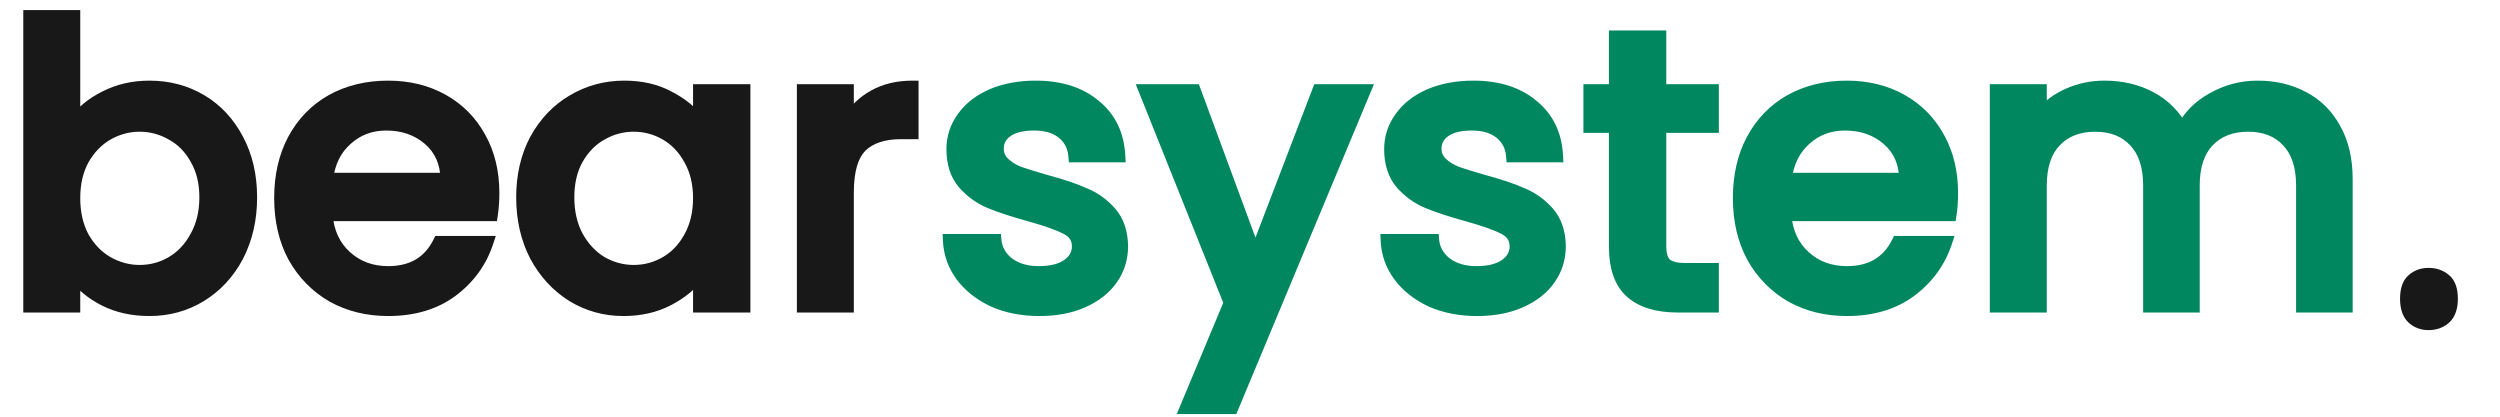 <svg width="204" height="34" viewBox="0 0 204 34" fill="none" xmlns="http://www.w3.org/2000/svg">
<path d="M84.8 25.288C83.413 25.288 82.165 25.043 81.056 24.552C79.968 24.04 79.104 23.357 78.464 22.504C77.824 21.629 77.483 20.659 77.44 19.592H81.216C81.28 20.339 81.632 20.968 82.272 21.48C82.933 21.971 83.755 22.216 84.736 22.216C85.76 22.216 86.549 22.024 87.104 21.64C87.68 21.235 87.968 20.723 87.968 20.104C87.968 19.443 87.648 18.952 87.008 18.632C86.389 18.312 85.397 17.96 84.032 17.576C82.709 17.213 81.632 16.861 80.8 16.52C79.968 16.179 79.243 15.656 78.624 14.952C78.027 14.248 77.728 13.32 77.728 12.168C77.728 11.229 78.005 10.376 78.56 9.608C79.115 8.819 79.904 8.2 80.928 7.752C81.973 7.304 83.168 7.08 84.512 7.08C86.517 7.08 88.128 7.592 89.344 8.616C90.581 9.619 91.243 10.995 91.328 12.744H87.68C87.616 11.955 87.296 11.325 86.72 10.856C86.144 10.387 85.365 10.152 84.384 10.152C83.424 10.152 82.688 10.333 82.176 10.696C81.664 11.059 81.408 11.539 81.408 12.136C81.408 12.605 81.579 13 81.92 13.32C82.261 13.64 82.677 13.896 83.168 14.088C83.659 14.259 84.384 14.483 85.344 14.76C86.624 15.101 87.669 15.453 88.48 15.816C89.312 16.157 90.027 16.669 90.624 17.352C91.221 18.035 91.531 18.941 91.552 20.072C91.552 21.075 91.275 21.971 90.72 22.76C90.165 23.549 89.376 24.168 88.352 24.616C87.349 25.064 86.165 25.288 84.8 25.288ZM111.366 7.368L100.55 33.288H96.774L100.358 24.712L93.414 7.368H97.478L102.438 20.808L107.59 7.368H111.366ZM120.519 25.288C119.132 25.288 117.884 25.043 116.775 24.552C115.687 24.04 114.823 23.357 114.183 22.504C113.543 21.629 113.201 20.659 113.159 19.592H116.935C116.999 20.339 117.351 20.968 117.991 21.48C118.652 21.971 119.473 22.216 120.455 22.216C121.479 22.216 122.268 22.024 122.823 21.64C123.399 21.235 123.687 20.723 123.687 20.104C123.687 19.443 123.367 18.952 122.727 18.632C122.108 18.312 121.116 17.96 119.751 17.576C118.428 17.213 117.351 16.861 116.519 16.52C115.687 16.179 114.961 15.656 114.343 14.952C113.745 14.248 113.447 13.32 113.447 12.168C113.447 11.229 113.724 10.376 114.279 9.608C114.833 8.819 115.623 8.2 116.647 7.752C117.692 7.304 118.887 7.08 120.231 7.08C122.236 7.08 123.847 7.592 125.063 8.616C126.3 9.619 126.961 10.995 127.047 12.744H123.399C123.335 11.955 123.015 11.325 122.439 10.856C121.863 10.387 121.084 10.152 120.103 10.152C119.143 10.152 118.407 10.333 117.895 10.696C117.383 11.059 117.127 11.539 117.127 12.136C117.127 12.605 117.297 13 117.639 13.32C117.98 13.64 118.396 13.896 118.887 14.088C119.377 14.259 120.103 14.483 121.063 14.76C122.343 15.101 123.388 15.453 124.199 15.816C125.031 16.157 125.745 16.669 126.343 17.352C126.94 18.035 127.249 18.941 127.271 20.072C127.271 21.075 126.993 21.971 126.439 22.76C125.884 23.549 125.095 24.168 124.071 24.616C123.068 25.064 121.884 25.288 120.519 25.288ZM135.469 10.344V20.104C135.469 20.765 135.618 21.245 135.917 21.544C136.237 21.821 136.77 21.96 137.517 21.96H139.757V25H136.877C135.234 25 133.975 24.616 133.101 23.848C132.226 23.08 131.789 21.832 131.789 20.104V10.344H129.709V7.368H131.789V2.984H135.469V7.368H139.757V10.344H135.469ZM159.279 15.752C159.279 16.413 159.236 17.011 159.151 17.544H145.679C145.785 18.952 146.308 20.083 147.247 20.936C148.185 21.789 149.337 22.216 150.703 22.216C152.665 22.216 154.052 21.395 154.863 19.752H158.799C158.265 21.373 157.295 22.707 155.887 23.752C154.5 24.776 152.772 25.288 150.703 25.288C149.017 25.288 147.503 24.915 146.159 24.168C144.836 23.4 143.791 22.333 143.023 20.968C142.276 19.581 141.903 17.981 141.903 16.168C141.903 14.355 142.265 12.765 142.991 11.4C143.737 10.013 144.772 8.947 146.095 8.2C147.439 7.453 148.975 7.08 150.703 7.08C152.367 7.08 153.849 7.443 155.151 8.168C156.452 8.893 157.465 9.917 158.191 11.24C158.916 12.541 159.279 14.045 159.279 15.752ZM155.471 14.6C155.449 13.256 154.969 12.179 154.031 11.368C153.092 10.557 151.929 10.152 150.543 10.152C149.284 10.152 148.207 10.557 147.311 11.368C146.415 12.157 145.881 13.235 145.711 14.6H155.471ZM184.213 7.08C185.599 7.08 186.837 7.368 187.925 7.944C189.034 8.52 189.898 9.373 190.517 10.504C191.157 11.635 191.477 13 191.477 14.6V25H187.861V15.144C187.861 13.565 187.466 12.36 186.677 11.528C185.887 10.675 184.81 10.248 183.445 10.248C182.079 10.248 180.991 10.675 180.181 11.528C179.391 12.36 178.997 13.565 178.997 15.144V25H175.381V15.144C175.381 13.565 174.986 12.36 174.197 11.528C173.407 10.675 172.33 10.248 170.965 10.248C169.599 10.248 168.511 10.675 167.701 11.528C166.911 12.36 166.517 13.565 166.517 15.144V25H162.869V7.368H166.517V9.384C167.114 8.659 167.871 8.093 168.789 7.688C169.706 7.283 170.687 7.08 171.733 7.08C173.141 7.08 174.399 7.379 175.509 7.976C176.618 8.573 177.471 9.437 178.069 10.568C178.602 9.501 179.434 8.659 180.565 8.04C181.695 7.4 182.911 7.08 184.213 7.08Z" fill="#00875F"/>
<path d="M81.056 24.552L80.843 25.005L80.854 25.009L81.056 24.552ZM78.464 22.504L78.061 22.799L78.064 22.804L78.464 22.504ZM77.44 19.592V19.092H76.92L76.94 19.612L77.44 19.592ZM81.216 19.592L81.714 19.549L81.675 19.092H81.216V19.592ZM82.272 21.48L81.96 21.87L81.967 21.876L81.974 21.881L82.272 21.48ZM87.104 21.64L87.389 22.051L87.392 22.049L87.104 21.64ZM87.008 18.632L86.778 19.076L86.784 19.079L87.008 18.632ZM84.032 17.576L84.167 17.095L84.164 17.094L84.032 17.576ZM80.8 16.52L80.61 16.983L80.8 16.52ZM78.624 14.952L78.243 15.275L78.248 15.282L78.624 14.952ZM78.56 9.608L78.965 9.901L78.969 9.895L78.56 9.608ZM80.928 7.752L80.731 7.292L80.728 7.294L80.928 7.752ZM89.344 8.616L89.022 8.999L89.029 9.004L89.344 8.616ZM91.328 12.744V13.244H91.853L91.827 12.72L91.328 12.744ZM87.68 12.744L87.182 12.784L87.219 13.244H87.68V12.744ZM86.72 10.856L87.036 10.468L86.72 10.856ZM82.176 10.696L81.887 10.288H81.887L82.176 10.696ZM81.92 13.32L81.578 13.685L81.578 13.685L81.92 13.32ZM83.168 14.088L82.986 14.554L82.995 14.557L83.004 14.56L83.168 14.088ZM85.344 14.76L85.205 15.241L85.215 15.243L85.344 14.76ZM88.48 15.816L88.276 16.272L88.283 16.276L88.29 16.279L88.48 15.816ZM90.624 17.352L90.248 17.681L90.624 17.352ZM91.552 20.072H92.052L92.052 20.063L91.552 20.072ZM90.72 22.76L90.311 22.473L90.72 22.76ZM88.352 24.616L88.152 24.158L88.148 24.16L88.352 24.616ZM84.8 24.788C83.473 24.788 82.295 24.553 81.258 24.095L80.854 25.009C82.035 25.532 83.354 25.788 84.8 25.788V24.788ZM81.269 24.1C80.245 23.618 79.449 22.984 78.864 22.204L78.064 22.804C78.759 23.731 79.691 24.462 80.843 25.004L81.269 24.1ZM78.868 22.209C78.285 21.413 77.978 20.538 77.94 19.572L76.94 19.612C76.987 20.779 77.363 21.846 78.061 22.799L78.868 22.209ZM77.44 20.092H81.216V19.092H77.44V20.092ZM80.718 19.635C80.795 20.531 81.224 21.282 81.96 21.87L82.584 21.09C82.04 20.654 81.765 20.146 81.714 19.549L80.718 19.635ZM81.974 21.881C82.737 22.448 83.668 22.716 84.736 22.716V21.716C83.841 21.716 83.129 21.494 82.57 21.078L81.974 21.881ZM84.736 22.716C85.812 22.716 86.717 22.516 87.389 22.051L86.819 21.229C86.381 21.532 85.708 21.716 84.736 21.716V22.716ZM87.392 22.049C88.079 21.565 88.468 20.91 88.468 20.104H87.468C87.468 20.535 87.281 20.904 86.816 21.231L87.392 22.049ZM88.468 20.104C88.468 19.689 88.366 19.304 88.147 18.967C87.929 18.632 87.613 18.376 87.232 18.185L86.784 19.079C87.043 19.208 87.207 19.357 87.309 19.513C87.41 19.667 87.468 19.857 87.468 20.104H88.468ZM87.238 18.188C86.572 17.843 85.539 17.48 84.167 17.095L83.897 18.057C85.256 18.439 86.207 18.781 86.778 19.076L87.238 18.188ZM84.164 17.094C82.852 16.734 81.796 16.388 80.99 16.057L80.61 16.983C81.468 17.334 82.567 17.693 83.9 18.058L84.164 17.094ZM80.99 16.057C80.232 15.747 79.57 15.271 79 14.622L78.248 15.282C78.916 16.041 79.704 16.611 80.61 16.983L80.99 16.057ZM79.005 14.629C78.502 14.036 78.228 13.232 78.228 12.168H77.228C77.228 13.408 77.551 14.46 78.243 15.275L79.005 14.629ZM78.228 12.168C78.228 11.335 78.472 10.584 78.965 9.901L78.155 9.315C77.539 10.168 77.228 11.123 77.228 12.168H78.228ZM78.969 9.895C79.463 9.192 80.175 8.627 81.128 8.21L80.728 7.294C79.633 7.773 78.766 8.445 78.151 9.321L78.969 9.895ZM81.125 8.212C82.098 7.795 83.224 7.58 84.512 7.58V6.58C83.112 6.58 81.849 6.813 80.731 7.292L81.125 8.212ZM84.512 7.58C86.431 7.58 87.918 8.069 89.022 8.998L89.666 8.234C88.338 7.115 86.603 6.58 84.512 6.58V7.58ZM89.029 9.004C90.144 9.908 90.749 11.145 90.829 12.768L91.827 12.72C91.736 10.844 91.018 9.329 89.659 8.228L89.029 9.004ZM91.328 12.244H87.68V13.244H91.328V12.244ZM88.178 12.704C88.104 11.789 87.725 11.03 87.036 10.468L86.404 11.244C86.867 11.621 87.128 12.121 87.182 12.784L88.178 12.704ZM87.036 10.468C86.346 9.906 85.443 9.652 84.384 9.652V10.652C85.287 10.652 85.942 10.867 86.404 11.244L87.036 10.468ZM84.384 9.652C83.372 9.652 82.517 9.841 81.887 10.288L82.465 11.104C82.859 10.825 83.476 10.652 84.384 10.652V9.652ZM81.887 10.288C81.251 10.739 80.908 11.367 80.908 12.136H81.908C81.908 11.71 82.078 11.379 82.465 11.104L81.887 10.288ZM80.908 12.136C80.908 12.743 81.135 13.27 81.578 13.685L82.262 12.955C82.022 12.73 81.908 12.468 81.908 12.136H80.908ZM81.578 13.685C81.971 14.053 82.443 14.341 82.986 14.554L83.35 13.622C82.911 13.451 82.552 13.227 82.262 12.955L81.578 13.685ZM83.004 14.56C83.507 14.735 84.243 14.962 85.205 15.24L85.483 14.28C84.525 14.003 83.81 13.782 83.332 13.616L83.004 14.56ZM85.215 15.243C86.481 15.581 87.498 15.925 88.276 16.272L88.684 15.36C87.84 14.982 86.767 14.622 85.473 14.277L85.215 15.243ZM88.29 16.279C89.05 16.59 89.701 17.056 90.248 17.681L91 17.023C90.352 16.282 89.574 15.724 88.67 15.353L88.29 16.279ZM90.248 17.681C90.75 18.255 91.032 19.039 91.052 20.081L92.052 20.063C92.029 18.844 91.693 17.814 91 17.023L90.248 17.681ZM91.052 20.072C91.052 20.976 90.804 21.771 90.311 22.473L91.129 23.047C91.745 22.171 92.052 21.173 92.052 20.072H91.052ZM90.311 22.473C89.817 23.176 89.105 23.741 88.152 24.158L88.552 25.074C89.647 24.595 90.514 23.923 91.129 23.047L90.311 22.473ZM88.148 24.16C87.223 24.573 86.112 24.788 84.8 24.788V25.788C86.219 25.788 87.475 25.555 88.556 25.073L88.148 24.16ZM111.366 7.368L111.827 7.561L112.116 6.868H111.366V7.368ZM100.55 33.288V33.788H100.883L101.011 33.48L100.55 33.288ZM96.774 33.288L96.312 33.095L96.023 33.788H96.774V33.288ZM100.358 24.712L100.819 24.905L100.898 24.716L100.822 24.526L100.358 24.712ZM93.414 7.368V6.868H92.675L92.95 7.554L93.414 7.368ZM97.478 7.368L97.947 7.195L97.826 6.868H97.478V7.368ZM102.438 20.808L101.969 20.981L102.429 22.228L102.905 20.987L102.438 20.808ZM107.59 7.368V6.868H107.246L107.123 7.189L107.59 7.368ZM110.904 7.175L100.088 33.096L101.011 33.48L111.827 7.561L110.904 7.175ZM100.55 32.788H96.774V33.788H100.55V32.788ZM97.235 33.481L100.819 24.905L99.896 24.519L96.312 33.095L97.235 33.481ZM100.822 24.526L93.878 7.182L92.95 7.554L99.894 24.898L100.822 24.526ZM93.414 7.868H97.478V6.868H93.414V7.868ZM97.009 7.541L101.969 20.981L102.907 20.635L97.947 7.195L97.009 7.541ZM102.905 20.987L108.057 7.547L107.123 7.189L101.971 20.629L102.905 20.987ZM107.59 7.868H111.366V6.868H107.59V7.868ZM116.775 24.552L116.562 25.005L116.572 25.009L116.775 24.552ZM114.183 22.504L113.779 22.799L113.783 22.804L114.183 22.504ZM113.159 19.592V19.092H112.638L112.659 19.612L113.159 19.592ZM116.935 19.592L117.433 19.549L117.394 19.092H116.935V19.592ZM117.991 21.48L117.678 21.87L117.686 21.876L117.693 21.881L117.991 21.48ZM122.823 21.64L123.107 22.051L123.11 22.049L122.823 21.64ZM122.727 18.632L122.497 19.076L122.503 19.079L122.727 18.632ZM119.751 17.576L119.886 17.095L119.883 17.094L119.751 17.576ZM116.519 16.52L116.329 16.983L116.519 16.52ZM114.343 14.952L113.961 15.275L113.967 15.282L114.343 14.952ZM114.279 9.608L114.684 9.901L114.688 9.895L114.279 9.608ZM116.647 7.752L116.45 7.292L116.446 7.294L116.647 7.752ZM125.063 8.616L124.741 8.999L124.748 9.004L125.063 8.616ZM127.047 12.744V13.244H127.572L127.546 12.72L127.047 12.744ZM123.399 12.744L122.9 12.784L122.938 13.244H123.399V12.744ZM122.439 10.856L122.755 10.468L122.439 10.856ZM117.895 10.696L117.606 10.288H117.606L117.895 10.696ZM117.639 13.32L117.297 13.685V13.685L117.639 13.32ZM118.887 14.088L118.705 14.554L118.713 14.557L118.722 14.56L118.887 14.088ZM121.063 14.76L120.924 15.241L120.934 15.243L121.063 14.76ZM124.199 15.816L123.995 16.272L124.002 16.276L124.009 16.279L124.199 15.816ZM126.343 17.352L125.966 17.681L126.343 17.352ZM127.271 20.072H127.771L127.771 20.063L127.271 20.072ZM126.439 22.76L126.03 22.473L126.439 22.76ZM124.071 24.616L123.87 24.158L123.867 24.16L124.071 24.616ZM120.519 24.788C119.192 24.788 118.014 24.553 116.977 24.095L116.572 25.009C117.754 25.532 119.072 25.788 120.519 25.788V24.788ZM116.988 24.1C115.964 23.618 115.168 22.984 114.583 22.204L113.783 22.804C114.478 23.731 115.41 24.462 116.562 25.004L116.988 24.1ZM114.586 22.209C114.004 21.413 113.697 20.538 113.658 19.572L112.659 19.612C112.706 20.779 113.082 21.846 113.779 22.799L114.586 22.209ZM113.159 20.092H116.935V19.092H113.159V20.092ZM116.437 19.635C116.513 20.531 116.943 21.282 117.678 21.87L118.303 21.09C117.759 20.654 117.484 20.146 117.433 19.549L116.437 19.635ZM117.693 21.881C118.456 22.448 119.387 22.716 120.455 22.716V21.716C119.56 21.716 118.848 21.494 118.289 21.078L117.693 21.881ZM120.455 22.716C121.531 22.716 122.436 22.516 123.107 22.051L122.538 21.229C122.1 21.532 121.426 21.716 120.455 21.716V22.716ZM123.11 22.049C123.798 21.565 124.187 20.91 124.187 20.104H123.187C123.187 20.535 122.999 20.904 122.535 21.231L123.11 22.049ZM124.187 20.104C124.187 19.689 124.085 19.304 123.866 18.967C123.647 18.632 123.332 18.376 122.95 18.185L122.503 19.079C122.761 19.208 122.926 19.357 123.028 19.513C123.128 19.667 123.187 19.857 123.187 20.104H124.187ZM122.956 18.188C122.291 17.843 121.258 17.48 119.886 17.095L119.615 18.057C120.974 18.439 121.926 18.781 122.497 19.076L122.956 18.188ZM119.883 17.094C118.571 16.734 117.515 16.388 116.709 16.057L116.329 16.983C117.187 17.334 118.285 17.693 119.619 18.058L119.883 17.094ZM116.709 16.057C115.951 15.747 115.288 15.271 114.718 14.622L113.967 15.282C114.635 16.041 115.423 16.611 116.329 16.983L116.709 16.057ZM114.724 14.629C114.221 14.036 113.947 13.232 113.947 12.168H112.947C112.947 13.408 113.27 14.46 113.961 15.275L114.724 14.629ZM113.947 12.168C113.947 11.335 114.19 10.584 114.684 9.901L113.873 9.315C113.258 10.168 112.947 11.123 112.947 12.168H113.947ZM114.688 9.895C115.182 9.192 115.894 8.627 116.847 8.21L116.446 7.294C115.352 7.773 114.485 8.445 113.87 9.321L114.688 9.895ZM116.844 8.212C117.817 7.795 118.942 7.58 120.231 7.58V6.58C118.831 6.58 117.568 6.813 116.45 7.292L116.844 8.212ZM120.231 7.58C122.15 7.58 123.636 8.069 124.741 8.998L125.385 8.234C124.057 7.115 122.322 6.58 120.231 6.58V7.58ZM124.748 9.004C125.863 9.908 126.468 11.145 126.547 12.768L127.546 12.72C127.455 10.844 126.737 9.329 125.378 8.228L124.748 9.004ZM127.047 12.244H123.399V13.244H127.047V12.244ZM123.897 12.704C123.823 11.789 123.444 11.03 122.755 10.468L122.123 11.244C122.586 11.621 122.847 12.121 122.9 12.784L123.897 12.704ZM122.755 10.468C122.064 9.906 121.162 9.652 120.103 9.652V10.652C121.006 10.652 121.661 10.867 122.123 11.244L122.755 10.468ZM120.103 9.652C119.091 9.652 118.236 9.841 117.606 10.288L118.184 11.104C118.577 10.825 119.195 10.652 120.103 10.652V9.652ZM117.606 10.288C116.969 10.739 116.627 11.367 116.627 12.136H117.627C117.627 11.71 117.796 11.379 118.184 11.104L117.606 10.288ZM116.627 12.136C116.627 12.743 116.854 13.27 117.297 13.685L117.981 12.955C117.741 12.73 117.627 12.468 117.627 12.136H116.627ZM117.297 13.685C117.69 14.053 118.162 14.341 118.705 14.554L119.069 13.622C118.63 13.451 118.27 13.227 117.981 12.955L117.297 13.685ZM118.722 14.56C119.226 14.735 119.962 14.962 120.924 15.24L121.202 14.28C120.244 14.003 119.529 13.782 119.051 13.616L118.722 14.56ZM120.934 15.243C122.199 15.581 123.217 15.925 123.995 16.272L124.403 15.36C123.559 14.982 122.486 14.622 121.192 14.277L120.934 15.243ZM124.009 16.279C124.769 16.59 125.42 17.056 125.966 17.681L126.719 17.023C126.071 16.282 125.293 15.724 124.389 15.353L124.009 16.279ZM125.966 17.681C126.468 18.255 126.751 19.039 126.771 20.081L127.771 20.063C127.748 18.844 127.412 17.814 126.719 17.023L125.966 17.681ZM126.771 20.072C126.771 20.976 126.523 21.771 126.03 22.473L126.848 23.047C127.464 22.171 127.771 21.173 127.771 20.072H126.771ZM126.03 22.473C125.536 23.176 124.824 23.741 123.87 24.158L124.271 25.074C125.366 24.595 126.233 23.923 126.848 23.047L126.03 22.473ZM123.867 24.16C122.942 24.573 121.83 24.788 120.519 24.788V25.788C121.938 25.788 123.194 25.555 124.275 25.073L123.867 24.16ZM135.468 10.344V9.844H134.968V10.344H135.468ZM135.917 21.544L135.563 21.898L135.576 21.91L135.589 21.922L135.917 21.544ZM139.757 21.96H140.257V21.46H139.757V21.96ZM139.757 25V25.5H140.257V25H139.757ZM133.101 23.848L132.771 24.224L133.101 23.848ZM131.789 10.344H132.289V9.844H131.789V10.344ZM129.708 10.344H129.208V10.844H129.708V10.344ZM129.708 7.368V6.868H129.208V7.368H129.708ZM131.789 7.368V7.868H132.289V7.368H131.789ZM131.789 2.984V2.484H131.289V2.984H131.789ZM135.468 2.984H135.968V2.484H135.468V2.984ZM135.468 7.368H134.968V7.868H135.468V7.368ZM139.757 7.368H140.257V6.868H139.757V7.368ZM139.757 10.344V10.844H140.257V10.344H139.757ZM134.968 10.344V20.104H135.968V10.344H134.968ZM134.968 20.104C134.968 20.825 135.129 21.464 135.563 21.898L136.27 21.19C136.106 21.027 135.968 20.706 135.968 20.104H134.968ZM135.589 21.922C136.047 22.319 136.733 22.46 137.517 22.46V21.46C136.807 21.46 136.426 21.323 136.244 21.166L135.589 21.922ZM137.517 22.46H139.757V21.46H137.517V22.46ZM139.257 21.96V25H140.257V21.96H139.257ZM139.757 24.5H136.876V25.5H139.757V24.5ZM136.876 24.5C135.306 24.5 134.182 24.133 133.43 23.472L132.771 24.224C133.768 25.099 135.162 25.5 136.876 25.5V24.5ZM133.43 23.472C132.708 22.837 132.289 21.759 132.289 20.104H131.289C131.289 21.905 131.744 23.323 132.771 24.224L133.43 23.472ZM132.289 20.104V10.344H131.289V20.104H132.289ZM131.789 9.844H129.708V10.844H131.789V9.844ZM130.208 10.344V7.368H129.208V10.344H130.208ZM129.708 7.868H131.789V6.868H129.708V7.868ZM132.289 7.368V2.984H131.289V7.368H132.289ZM131.789 3.484H135.468V2.484H131.789V3.484ZM134.968 2.984V7.368H135.968V2.984H134.968ZM135.468 7.868H139.757V6.868H135.468V7.868ZM139.257 7.368V10.344H140.257V7.368H139.257ZM139.757 9.844H135.468V10.844H139.757V9.844ZM159.151 17.544V18.044H159.577L159.644 17.623L159.151 17.544ZM145.679 17.544V17.044H145.139L145.18 17.582L145.679 17.544ZM147.247 20.936L146.91 21.306L147.247 20.936ZM154.863 19.752V19.252H154.552L154.414 19.531L154.863 19.752ZM158.799 19.752L159.274 19.908L159.49 19.252H158.799V19.752ZM155.887 23.752L156.184 24.154L156.185 24.154L155.887 23.752ZM146.159 24.168L145.908 24.601L145.916 24.605L146.159 24.168ZM143.023 20.968L142.582 21.205L142.587 21.213L143.023 20.968ZM142.991 11.4L142.551 11.163L142.549 11.165L142.991 11.4ZM146.095 8.2L145.852 7.763L145.849 7.765L146.095 8.2ZM155.151 8.168L155.394 7.731L155.151 8.168ZM158.191 11.24L157.752 11.48L157.754 11.483L158.191 11.24ZM155.471 14.6V15.1H155.979L155.971 14.592L155.471 14.6ZM154.031 11.368L154.358 10.99L154.031 11.368ZM147.311 11.368L147.641 11.743L147.646 11.739L147.311 11.368ZM145.711 14.6L145.215 14.538L145.144 15.1H145.711V14.6ZM158.779 15.752C158.779 16.392 158.737 16.963 158.657 17.465L159.644 17.623C159.735 17.058 159.779 16.434 159.779 15.752H158.779ZM159.151 17.044H145.679V18.044H159.151V17.044ZM145.18 17.582C145.295 19.102 145.866 20.357 146.91 21.306L147.583 20.566C146.75 19.809 146.276 18.802 146.177 17.506L145.18 17.582ZM146.91 21.306C147.948 22.25 149.223 22.716 150.703 22.716V21.716C149.451 21.716 148.422 21.329 147.583 20.566L146.91 21.306ZM150.703 22.716C151.754 22.716 152.684 22.496 153.47 22.03C154.257 21.564 154.869 20.869 155.311 19.973L154.414 19.531C154.046 20.277 153.559 20.815 152.96 21.17C152.359 21.526 151.614 21.716 150.703 21.716V22.716ZM154.863 20.252H158.799V19.252H154.863V20.252ZM158.324 19.596C157.824 21.116 156.916 22.365 155.589 23.351L156.185 24.154C157.673 23.048 158.707 21.63 159.274 19.908L158.324 19.596ZM155.59 23.35C154.305 24.298 152.687 24.788 150.703 24.788V25.788C152.857 25.788 154.695 25.254 156.184 24.154L155.59 23.35ZM150.703 24.788C149.094 24.788 147.664 24.432 146.402 23.731L145.916 24.605C147.341 25.397 148.941 25.788 150.703 25.788V24.788ZM146.41 23.736C145.166 23.014 144.184 22.012 143.459 20.723L142.587 21.213C143.398 22.654 144.506 23.787 145.908 24.6L146.41 23.736ZM143.463 20.731C142.761 19.427 142.403 17.911 142.403 16.168H141.403C141.403 18.052 141.791 19.735 142.583 21.205L143.463 20.731ZM142.403 16.168C142.403 14.422 142.751 12.916 143.432 11.635L142.549 11.165C141.779 12.614 141.403 14.287 141.403 16.168H142.403ZM143.431 11.637C144.135 10.33 145.103 9.334 146.341 8.635L145.849 7.765C144.441 8.559 143.34 9.696 142.551 11.163L143.431 11.637ZM146.338 8.637C147.598 7.937 149.049 7.58 150.703 7.58V6.58C148.9 6.58 147.279 6.97 145.852 7.763L146.338 8.637ZM150.703 7.58C152.292 7.58 153.689 7.926 154.907 8.605L155.394 7.731C154.01 6.96 152.442 6.58 150.703 6.58V7.58ZM154.907 8.605C156.125 9.284 157.072 10.239 157.752 11.48L158.629 11C157.859 9.596 156.779 8.503 155.394 7.731L154.907 8.605ZM157.754 11.483C158.432 12.7 158.779 14.118 158.779 15.752H159.779C159.779 13.973 159.4 12.383 158.627 10.997L157.754 11.483ZM155.971 14.592C155.947 13.119 155.414 11.902 154.358 10.99L153.704 11.746C154.525 12.456 154.952 13.393 154.971 14.608L155.971 14.592ZM154.358 10.99C153.317 10.091 152.034 9.652 150.543 9.652V10.652C151.825 10.652 152.867 11.024 153.704 11.746L154.358 10.99ZM150.543 9.652C149.166 9.652 147.967 10.1 146.975 10.997L147.646 11.739C148.446 11.015 149.402 10.652 150.543 10.652V9.652ZM146.98 10.993C145.979 11.875 145.398 13.071 145.215 14.538L146.207 14.662C146.365 13.398 146.851 12.44 147.641 11.743L146.98 10.993ZM145.711 15.1H155.471V14.1H145.711V15.1ZM187.925 7.944L187.691 8.386L187.694 8.388L187.925 7.944ZM190.517 10.504L190.078 10.744L190.082 10.75L190.517 10.504ZM191.477 25V25.5H191.977V25H191.477ZM187.861 25H187.361V25.5H187.861V25ZM186.677 11.528L186.31 11.867L186.314 11.872L186.677 11.528ZM180.181 11.528L179.818 11.184L179.818 11.184L180.181 11.528ZM178.997 25V25.5H179.497V25H178.997ZM175.381 25H174.881V25.5H175.381V25ZM174.197 11.528L173.83 11.867L173.834 11.872L174.197 11.528ZM167.701 11.528L167.338 11.184L167.338 11.184L167.701 11.528ZM166.517 25V25.5H167.017V25H166.517ZM162.869 25H162.369V25.5H162.869V25ZM162.869 7.368V6.868H162.369V7.368H162.869ZM166.517 7.368H167.017V6.868H166.517V7.368ZM166.517 9.384H166.017V10.778L166.903 9.702L166.517 9.384ZM168.789 7.688L168.991 8.145V8.145L168.789 7.688ZM175.509 7.976L175.746 7.536L175.509 7.976ZM178.069 10.568L177.627 10.802L178.081 11.662L178.516 10.792L178.069 10.568ZM180.565 8.04L180.805 8.479L180.811 8.475L180.565 8.04ZM184.213 7.58C185.528 7.58 186.684 7.853 187.691 8.386L188.159 7.502C186.99 6.883 185.671 6.58 184.213 6.58V7.58ZM187.694 8.388C188.713 8.917 189.506 9.698 190.078 10.744L190.955 10.264C190.291 9.049 189.355 8.123 188.155 7.5L187.694 8.388ZM190.082 10.75C190.67 11.79 190.977 13.066 190.977 14.6H191.977C191.977 12.934 191.643 11.479 190.952 10.258L190.082 10.75ZM190.977 14.6V25H191.977V14.6H190.977ZM191.477 24.5H187.861V25.5H191.477V24.5ZM188.361 25V15.144H187.361V25H188.361ZM188.361 15.144C188.361 13.486 187.946 12.139 187.039 11.184L186.314 11.872C186.987 12.581 187.361 13.645 187.361 15.144H188.361ZM187.044 11.188C186.143 10.215 184.923 9.748 183.445 9.748V10.748C184.697 10.748 185.632 11.134 186.31 11.867L187.044 11.188ZM183.445 9.748C181.966 9.748 180.739 10.215 179.818 11.184L180.543 11.872C181.244 11.134 182.193 10.748 183.445 10.748V9.748ZM179.818 11.184C178.912 12.139 178.497 13.486 178.497 15.144H179.497C179.497 13.645 179.871 12.581 180.543 11.872L179.818 11.184ZM178.497 15.144V25H179.497V15.144H178.497ZM178.997 24.5H175.381V25.5H178.997V24.5ZM175.881 25V15.144H174.881V25H175.881ZM175.881 15.144C175.881 13.486 175.466 12.139 174.559 11.184L173.834 11.872C174.507 12.581 174.881 13.645 174.881 15.144H175.881ZM174.564 11.188C173.663 10.215 172.443 9.748 170.965 9.748V10.748C172.217 10.748 173.152 11.134 173.83 11.867L174.564 11.188ZM170.965 9.748C169.486 9.748 168.259 10.215 167.338 11.184L168.063 11.872C168.764 11.134 169.713 10.748 170.965 10.748V9.748ZM167.338 11.184C166.432 12.139 166.017 13.486 166.017 15.144H167.017C167.017 13.645 167.391 12.581 168.063 11.872L167.338 11.184ZM166.017 15.144V25H167.017V15.144H166.017ZM166.517 24.5H162.869V25.5H166.517V24.5ZM163.369 25V7.368H162.369V25H163.369ZM162.869 7.868H166.517V6.868H162.869V7.868ZM166.017 7.368V9.384H167.017V7.368H166.017ZM166.903 9.702C167.447 9.041 168.14 8.521 168.991 8.145L168.587 7.231C167.603 7.665 166.781 8.277 166.131 9.066L166.903 9.702ZM168.991 8.145C169.842 7.769 170.754 7.58 171.733 7.58V6.58C170.621 6.58 169.57 6.796 168.587 7.231L168.991 8.145ZM171.733 7.58C173.068 7.58 174.243 7.863 175.272 8.416L175.746 7.536C174.555 6.895 173.214 6.58 171.733 6.58V7.58ZM175.272 8.416C176.292 8.966 177.075 9.757 177.627 10.802L178.511 10.334C177.868 9.117 176.944 8.181 175.746 7.536L175.272 8.416ZM178.516 10.792C179 9.823 179.756 9.053 180.805 8.479L180.325 7.601C179.112 8.265 178.204 9.179 177.622 10.344L178.516 10.792ZM180.811 8.475C181.866 7.878 182.998 7.58 184.213 7.58V6.58C182.825 6.58 181.524 6.922 180.318 7.605L180.811 8.475Z" fill="#00875F"/>
<path d="M6.048 9.992C6.667 9.139 7.509 8.445 8.576 7.912C9.664 7.357 10.869 7.08 12.192 7.08C13.749 7.08 15.157 7.453 16.416 8.2C17.675 8.947 18.667 10.013 19.392 11.4C20.117 12.765 20.48 14.333 20.48 16.104C20.48 17.875 20.117 19.464 19.392 20.872C18.667 22.259 17.664 23.347 16.384 24.136C15.125 24.904 13.728 25.288 12.192 25.288C10.827 25.288 9.611 25.021 8.544 24.488C7.499 23.955 6.667 23.272 6.048 22.44V25H2.4V1.32H6.048V9.992ZM16.768 16.104C16.768 14.888 16.512 13.843 16 12.968C15.509 12.072 14.848 11.4 14.016 10.952C13.205 10.483 12.331 10.248 11.392 10.248C10.475 10.248 9.6 10.483 8.768 10.952C7.957 11.421 7.296 12.104 6.784 13C6.293 13.896 6.048 14.952 6.048 16.168C6.048 17.384 6.293 18.451 6.784 19.368C7.296 20.264 7.957 20.947 8.768 21.416C9.6 21.885 10.475 22.12 11.392 22.12C12.331 22.12 13.205 21.885 14.016 21.416C14.848 20.925 15.509 20.221 16 19.304C16.512 18.387 16.768 17.32 16.768 16.104ZM40.248 15.752C40.248 16.413 40.205 17.011 40.12 17.544H26.648C26.754 18.952 27.277 20.083 28.215 20.936C29.154 21.789 30.306 22.216 31.672 22.216C33.634 22.216 35.021 21.395 35.831 19.752H39.767C39.234 21.373 38.264 22.707 36.855 23.752C35.469 24.776 33.741 25.288 31.672 25.288C29.986 25.288 28.471 24.915 27.128 24.168C25.805 23.4 24.759 22.333 23.991 20.968C23.245 19.581 22.872 17.981 22.872 16.168C22.872 14.355 23.234 12.765 23.959 11.4C24.706 10.013 25.741 8.947 27.064 8.2C28.407 7.453 29.944 7.08 31.672 7.08C33.336 7.08 34.818 7.443 36.12 8.168C37.421 8.893 38.434 9.917 39.16 11.24C39.885 12.541 40.248 14.045 40.248 15.752ZM36.44 14.6C36.418 13.256 35.938 12.179 34.999 11.368C34.061 10.557 32.898 10.152 31.512 10.152C30.253 10.152 29.175 10.557 28.279 11.368C27.384 12.157 26.85 13.235 26.68 14.6H36.44ZM42.621 16.104C42.621 14.333 42.984 12.765 43.709 11.4C44.456 10.035 45.459 8.979 46.718 8.232C47.998 7.464 49.406 7.08 50.941 7.08C52.328 7.08 53.533 7.357 54.557 7.912C55.603 8.445 56.435 9.117 57.053 9.928V7.368H60.733V25H57.053V22.376C56.435 23.208 55.592 23.901 54.526 24.456C53.459 25.011 52.243 25.288 50.877 25.288C49.363 25.288 47.976 24.904 46.718 24.136C45.459 23.347 44.456 22.259 43.709 20.872C42.984 19.464 42.621 17.875 42.621 16.104ZM57.053 16.168C57.053 14.952 56.797 13.896 56.285 13C55.795 12.104 55.144 11.421 54.334 10.952C53.523 10.483 52.648 10.248 51.709 10.248C50.771 10.248 49.896 10.483 49.086 10.952C48.275 11.4 47.614 12.072 47.102 12.968C46.611 13.843 46.365 14.888 46.365 16.104C46.365 17.32 46.611 18.387 47.102 19.304C47.614 20.221 48.275 20.925 49.086 21.416C49.917 21.885 50.792 22.12 51.709 22.12C52.648 22.12 53.523 21.885 54.334 21.416C55.144 20.947 55.795 20.264 56.285 19.368C56.797 18.451 57.053 17.384 57.053 16.168ZM69.173 9.928C69.706 9.032 70.41 8.339 71.285 7.848C72.181 7.336 73.237 7.08 74.453 7.08V10.856H73.525C72.096 10.856 71.008 11.219 70.261 11.944C69.536 12.669 69.173 13.928 69.173 15.72V25H65.525V7.368H69.173V9.928Z" fill="#181818"/>
<path d="M6.048 9.992H5.548V11.534L6.453 10.286L6.048 9.992ZM8.576 7.912L8.8 8.359L8.803 8.357L8.576 7.912ZM16.416 8.2L16.671 7.77L16.671 7.77L16.416 8.2ZM19.392 11.4L18.949 11.632L18.95 11.635L19.392 11.4ZM19.392 20.872L19.835 21.104L19.837 21.101L19.392 20.872ZM16.384 24.136L16.644 24.563L16.646 24.562L16.384 24.136ZM8.544 24.488L8.317 24.933L8.32 24.935L8.544 24.488ZM6.048 22.44L6.449 22.142L5.548 20.93V22.44H6.048ZM6.048 25V25.5H6.548V25H6.048ZM2.4 25H1.9V25.5H2.4V25ZM2.4 1.32V0.82H1.9V1.32H2.4ZM6.048 1.32H6.548V0.82H6.048V1.32ZM16 12.968L15.562 13.208L15.565 13.214L15.569 13.221L16 12.968ZM14.016 10.952L13.765 11.385L13.772 11.389L13.779 11.392L14.016 10.952ZM8.768 10.952L8.522 10.517L8.517 10.519L8.768 10.952ZM6.784 13L6.35 12.752L6.345 12.76L6.784 13ZM6.784 19.368L6.343 19.604L6.35 19.616L6.784 19.368ZM8.768 21.416L8.517 21.849L8.522 21.852L8.768 21.416ZM14.016 21.416L14.267 21.849L14.27 21.847L14.016 21.416ZM16 19.304L15.563 19.06L15.559 19.068L16 19.304ZM6.453 10.286C7.018 9.505 7.795 8.861 8.8 8.359L8.352 7.465C7.223 8.029 6.315 8.772 5.643 9.699L6.453 10.286ZM8.803 8.357C9.815 7.842 10.942 7.58 12.192 7.58V6.58C10.797 6.58 9.513 6.873 8.349 7.467L8.803 8.357ZM12.192 7.58C13.665 7.58 14.984 7.932 16.161 8.63L16.671 7.77C15.33 6.975 13.833 6.58 12.192 6.58V7.58ZM16.161 8.63C17.334 9.326 18.264 10.321 18.949 11.632L19.835 11.168C19.07 9.705 18.015 8.567 16.671 7.77L16.161 8.63ZM18.95 11.635C19.632 12.918 19.98 14.403 19.98 16.104H20.98C20.98 14.264 20.602 12.613 19.834 11.165L18.95 11.635ZM19.98 16.104C19.98 17.805 19.632 19.314 18.948 20.643L19.837 21.101C20.602 19.614 20.98 17.945 20.98 16.104H19.98ZM18.949 20.64C18.264 21.951 17.322 22.97 16.122 23.71L16.646 24.562C18.006 23.723 19.07 22.567 19.835 21.104L18.949 20.64ZM16.124 23.709C14.947 24.427 13.64 24.788 12.192 24.788V25.788C13.816 25.788 15.304 25.381 16.644 24.563L16.124 23.709ZM12.192 24.788C10.893 24.788 9.755 24.535 8.768 24.041L8.32 24.935C9.466 25.508 10.76 25.788 12.192 25.788V24.788ZM8.771 24.043C7.785 23.54 7.016 22.904 6.449 22.142L5.647 22.738C6.317 23.64 7.212 24.37 8.317 24.933L8.771 24.043ZM5.548 22.44V25H6.548V22.44H5.548ZM6.048 24.5H2.4V25.5H6.048V24.5ZM2.9 25V1.32H1.9V25H2.9ZM2.4 1.82H6.048V0.82H2.4V1.82ZM5.548 1.32V9.992H6.548V1.32H5.548ZM17.268 16.104C17.268 14.817 16.997 13.681 16.431 12.715L15.569 13.221C16.027 14.005 16.268 14.959 16.268 16.104H17.268ZM16.439 12.728C15.905 11.754 15.177 11.009 14.253 10.512L13.779 11.392C14.519 11.791 15.113 12.39 15.562 13.208L16.439 12.728ZM14.267 10.519C13.38 10.006 12.418 9.748 11.392 9.748V10.748C12.243 10.748 13.031 10.96 13.765 11.385L14.267 10.519ZM11.392 9.748C10.385 9.748 9.426 10.007 8.522 10.517L9.014 11.387C9.774 10.959 10.564 10.748 11.392 10.748V9.748ZM8.517 10.519C7.623 11.037 6.901 11.787 6.35 12.752L7.218 13.248C7.691 12.421 8.292 11.805 9.019 11.385L8.517 10.519ZM6.345 12.76C5.807 13.742 5.548 14.884 5.548 16.168H6.548C6.548 15.02 6.779 14.05 7.223 13.24L6.345 12.76ZM5.548 16.168C5.548 17.452 5.808 18.603 6.343 19.604L7.225 19.132C6.779 18.299 6.548 17.316 6.548 16.168H5.548ZM6.35 19.616C6.901 20.581 7.623 21.331 8.517 21.849L9.019 20.983C8.292 20.563 7.691 19.947 7.218 19.12L6.35 19.616ZM8.522 21.852C9.426 22.361 10.385 22.62 11.392 22.62V21.62C10.564 21.62 9.774 21.409 9.014 20.98L8.522 21.852ZM11.392 22.62C12.418 22.62 13.38 22.362 14.267 21.849L13.765 20.983C13.031 21.408 12.243 21.62 11.392 21.62V22.62ZM14.27 21.847C15.187 21.306 15.91 20.532 16.441 19.54L15.559 19.068C15.108 19.911 14.509 20.545 13.762 20.985L14.27 21.847ZM16.437 19.548C16.996 18.545 17.268 17.392 17.268 16.104H16.268C16.268 17.248 16.028 18.229 15.563 19.06L16.437 19.548ZM40.12 17.544V18.044H40.546L40.613 17.623L40.12 17.544ZM26.648 17.544V17.044H26.108L26.149 17.582L26.648 17.544ZM28.215 20.936L27.879 21.306L27.879 21.306L28.215 20.936ZM35.831 19.752V19.252H35.521L35.383 19.531L35.831 19.752ZM39.767 19.752L40.242 19.908L40.458 19.252H39.767V19.752ZM36.855 23.752L37.153 24.154L37.154 24.154L36.855 23.752ZM27.128 24.168L26.876 24.601L26.885 24.605L27.128 24.168ZM23.991 20.968L23.551 21.205L23.556 21.213L23.991 20.968ZM23.959 11.4L23.519 11.163L23.518 11.165L23.959 11.4ZM27.064 8.2L26.821 7.763L26.818 7.765L27.064 8.2ZM36.12 8.168L36.363 7.731L36.363 7.731L36.12 8.168ZM39.16 11.24L38.721 11.48L38.723 11.483L39.16 11.24ZM36.44 14.6V15.1H36.947L36.939 14.592L36.44 14.6ZM34.999 11.368L35.326 10.99L35.326 10.99L34.999 11.368ZM28.279 11.368L28.61 11.743L28.615 11.739L28.279 11.368ZM26.68 14.6L26.183 14.538L26.113 15.1H26.68V14.6ZM39.748 15.752C39.748 16.392 39.706 16.963 39.626 17.465L40.613 17.623C40.703 17.058 40.748 16.434 40.748 15.752H39.748ZM40.12 17.044H26.648V18.044H40.12V17.044ZM26.149 17.582C26.264 19.102 26.835 20.357 27.879 21.306L28.552 20.566C27.719 19.809 27.244 18.802 27.146 17.506L26.149 17.582ZM27.879 21.306C28.917 22.25 30.192 22.716 31.672 22.716V21.716C30.42 21.716 29.391 21.329 28.552 20.566L27.879 21.306ZM31.672 22.716C32.723 22.716 33.653 22.496 34.438 22.03C35.226 21.564 35.838 20.869 36.28 19.973L35.383 19.531C35.015 20.277 34.528 20.815 33.929 21.17C33.328 21.526 32.583 21.716 31.672 21.716V22.716ZM35.831 20.252H39.767V19.252H35.831V20.252ZM39.292 19.596C38.792 21.116 37.885 22.365 36.557 23.351L37.154 24.154C38.642 23.048 39.676 21.63 40.242 19.908L39.292 19.596ZM36.559 23.35C35.274 24.298 33.656 24.788 31.672 24.788V25.788C33.826 25.788 35.664 25.254 37.153 24.154L36.559 23.35ZM31.672 24.788C30.063 24.788 28.633 24.432 27.37 23.731L26.885 24.605C28.31 25.397 29.91 25.788 31.672 25.788V24.788ZM27.379 23.736C26.135 23.014 25.153 22.012 24.427 20.723L23.556 21.213C24.366 22.654 25.475 23.787 26.876 24.6L27.379 23.736ZM24.432 20.731C23.73 19.427 23.372 17.911 23.372 16.168H22.372C22.372 18.052 22.76 19.735 23.551 21.205L24.432 20.731ZM23.372 16.168C23.372 14.422 23.72 12.916 24.401 11.635L23.518 11.165C22.748 12.614 22.372 14.287 22.372 16.168H23.372ZM24.4 11.637C25.103 10.33 26.072 9.334 27.309 8.635L26.818 7.765C25.41 8.559 24.309 9.696 23.519 11.163L24.4 11.637ZM27.306 8.637C28.567 7.937 30.018 7.58 31.672 7.58V6.58C29.869 6.58 28.248 6.97 26.821 7.763L27.306 8.637ZM31.672 7.58C33.261 7.58 34.658 7.926 35.876 8.605L36.363 7.731C34.979 6.96 33.411 6.58 31.672 6.58V7.58ZM35.876 8.605C37.094 9.284 38.04 10.239 38.721 11.48L39.598 11C38.828 9.596 37.748 8.503 36.363 7.731L35.876 8.605ZM38.723 11.483C39.401 12.7 39.748 14.118 39.748 15.752H40.748C40.748 13.973 40.369 12.383 39.596 10.997L38.723 11.483ZM36.939 14.592C36.916 13.119 36.383 11.902 35.326 10.99L34.673 11.746C35.494 12.456 35.92 13.393 35.94 14.608L36.939 14.592ZM35.326 10.99C34.286 10.091 33.003 9.652 31.512 9.652V10.652C32.793 10.652 33.836 11.024 34.673 11.746L35.326 10.99ZM31.512 9.652C30.134 9.652 28.936 10.1 27.944 10.997L28.615 11.739C29.415 11.015 30.371 10.652 31.512 10.652V9.652ZM27.949 10.993C26.948 11.875 26.367 13.071 26.183 14.538L27.176 14.662C27.334 13.398 27.819 12.44 28.61 11.743L27.949 10.993ZM26.68 15.1H36.44V14.1H26.68V15.1ZM43.709 11.4L43.271 11.16L43.268 11.165L43.709 11.4ZM46.718 8.232L46.973 8.662L46.975 8.661L46.718 8.232ZM54.557 7.912L54.319 8.352L54.33 8.357L54.557 7.912ZM57.053 9.928L56.656 10.231L57.553 11.407V9.928H57.053ZM57.053 7.368V6.868H56.553V7.368H57.053ZM60.733 7.368H61.233V6.868H60.733V7.368ZM60.733 25V25.5H61.233V25H60.733ZM57.053 25H56.553V25.5H57.053V25ZM57.053 22.376H57.553V20.866L56.652 22.078L57.053 22.376ZM54.526 24.456L54.295 24.012L54.295 24.012L54.526 24.456ZM46.718 24.136L46.452 24.56L46.457 24.563L46.718 24.136ZM43.709 20.872L43.265 21.101L43.269 21.109L43.709 20.872ZM56.285 13L55.847 13.24L55.851 13.248L56.285 13ZM54.334 10.952L54.083 11.385L54.083 11.385L54.334 10.952ZM49.086 10.952L49.327 11.39L49.336 11.385L49.086 10.952ZM47.102 12.968L46.667 12.72L46.665 12.723L47.102 12.968ZM47.102 19.304L46.66 19.54L46.665 19.548L47.102 19.304ZM49.086 21.416L48.827 21.844L48.833 21.848L48.84 21.852L49.086 21.416ZM54.334 21.416L54.584 21.849L54.584 21.849L54.334 21.416ZM56.285 19.368L55.849 19.124L55.847 19.128L56.285 19.368ZM43.121 16.104C43.121 14.403 43.469 12.918 44.151 11.635L43.268 11.165C42.499 12.613 42.121 14.264 42.121 16.104H43.121ZM44.148 11.64C44.855 10.348 45.796 9.36 46.973 8.662L46.462 7.802C45.122 8.597 44.058 9.721 43.271 11.16L44.148 11.64ZM46.975 8.661C48.175 7.941 49.493 7.58 50.941 7.58V6.58C49.318 6.58 47.82 6.987 46.46 7.803L46.975 8.661ZM50.941 7.58C52.261 7.58 53.381 7.843 54.319 8.352L54.796 7.472C53.686 6.871 52.395 6.58 50.941 6.58V7.58ZM54.33 8.357C55.319 8.862 56.089 9.489 56.656 10.231L57.451 9.625C56.781 8.746 55.887 8.029 54.785 7.467L54.33 8.357ZM57.553 9.928V7.368H56.553V9.928H57.553ZM57.053 7.868H60.733V6.868H57.053V7.868ZM60.233 7.368V25H61.233V7.368H60.233ZM60.733 24.5H57.053V25.5H60.733V24.5ZM57.553 25V22.376H56.553V25H57.553ZM56.652 22.078C56.085 22.84 55.305 23.487 54.295 24.012L54.756 24.9C55.879 24.316 56.784 23.576 57.455 22.674L56.652 22.078ZM54.295 24.012C53.309 24.525 52.173 24.788 50.877 24.788V25.788C52.312 25.788 53.609 25.496 54.756 24.9L54.295 24.012ZM50.877 24.788C49.452 24.788 48.156 24.428 46.978 23.709L46.457 24.563C47.796 25.38 49.274 25.788 50.877 25.788V24.788ZM46.983 23.712C45.802 22.972 44.858 21.95 44.15 20.635L43.269 21.109C44.054 22.567 45.115 23.721 46.452 24.56L46.983 23.712ZM44.154 20.643C43.469 19.314 43.121 17.805 43.121 16.104H42.121C42.121 17.945 42.499 19.614 43.265 21.101L44.154 20.643ZM57.553 16.168C57.553 14.881 57.282 13.736 56.72 12.752L55.851 13.248C56.313 14.056 56.553 15.023 56.553 16.168H57.553ZM56.724 12.76C56.194 11.791 55.481 11.039 54.584 10.519L54.083 11.385C54.807 11.804 55.396 12.417 55.847 13.24L56.724 12.76ZM54.584 10.519C53.697 10.006 52.736 9.748 51.709 9.748V10.748C52.56 10.748 53.349 10.96 54.083 11.385L54.584 10.519ZM51.709 9.748C50.683 9.748 49.722 10.006 48.835 10.519L49.336 11.385C50.07 10.96 50.859 10.748 51.709 10.748V9.748ZM48.844 10.514C47.944 11.012 47.219 11.754 46.667 12.72L47.536 13.216C48.008 12.39 48.606 11.788 49.327 11.39L48.844 10.514ZM46.665 12.723C46.125 13.687 45.865 14.82 45.865 16.104H46.865C46.865 14.956 47.097 13.998 47.538 13.213L46.665 12.723ZM45.865 16.104C45.865 17.388 46.125 18.539 46.661 19.54L47.542 19.068C47.097 18.235 46.865 17.252 46.865 16.104H45.865ZM46.665 19.548C47.215 20.532 47.934 21.303 48.827 21.844L49.344 20.988C48.616 20.547 48.013 19.91 47.538 19.06L46.665 19.548ZM48.84 21.852C49.744 22.361 50.703 22.62 51.709 22.62V21.62C50.882 21.62 50.091 21.409 49.331 20.98L48.84 21.852ZM51.709 22.62C52.736 22.62 53.697 22.362 54.584 21.849L54.083 20.983C53.349 21.408 52.56 21.62 51.709 21.62V22.62ZM54.584 21.849C55.481 21.329 56.194 20.577 56.724 19.608L55.847 19.128C55.396 19.951 54.807 20.564 54.083 20.983L54.584 21.849ZM56.722 19.612C57.282 18.609 57.553 17.456 57.553 16.168H56.553C56.553 17.312 56.313 18.293 55.849 19.124L56.722 19.612ZM69.173 9.928H68.673V11.745L69.603 10.184L69.173 9.928ZM71.285 7.848L71.53 8.284L71.533 8.282L71.285 7.848ZM74.453 7.08H74.953V6.58H74.453V7.08ZM74.453 10.856V11.356H74.953V10.856H74.453ZM70.261 11.944L69.913 11.585L69.907 11.59L70.261 11.944ZM69.173 25V25.5H69.673V25H69.173ZM65.525 25H65.025V25.5H65.525V25ZM65.525 7.368V6.868H65.025V7.368H65.525ZM69.173 7.368H69.673V6.868H69.173V7.368ZM69.603 10.184C70.093 9.36 70.734 8.73 71.53 8.284L71.04 7.412C70.086 7.947 69.32 8.704 68.743 9.672L69.603 10.184ZM71.533 8.282C72.341 7.82 73.308 7.58 74.453 7.58V6.58C73.166 6.58 72.021 6.852 71.037 7.414L71.533 8.282ZM73.953 7.08V10.856H74.953V7.08H73.953ZM74.453 10.356H73.525V11.356H74.453V10.356ZM73.525 10.356C72.015 10.356 70.783 10.74 69.913 11.585L70.609 12.303C71.233 11.697 72.176 11.356 73.525 11.356V10.356ZM69.907 11.59C69.039 12.459 68.673 13.887 68.673 15.72H69.673C69.673 13.969 70.032 12.88 70.615 12.298L69.907 11.59ZM68.673 15.72V25H69.673V15.72H68.673ZM69.173 24.5H65.525V25.5H69.173V24.5ZM66.025 25V7.368H65.025V25H66.025ZM65.525 7.868H69.173V6.868H65.525V7.868ZM68.673 7.368V9.928H69.673V7.368H68.673Z" fill="#181818"/>
<path d="M196.344 24.375C196.344 23.646 196.521 23.13 196.875 22.828C197.229 22.516 197.661 22.359 198.172 22.359C198.703 22.359 199.151 22.516 199.516 22.828C199.88 23.13 200.062 23.646 200.062 24.375C200.062 25.094 199.88 25.62 199.516 25.953C199.151 26.276 198.703 26.438 198.172 26.438C197.661 26.438 197.229 26.276 196.875 25.953C196.521 25.62 196.344 25.094 196.344 24.375Z" fill="#181818"/>
<path d="M196.875 22.828L197.2 23.209L197.206 23.203L196.875 22.828ZM199.516 22.828L199.19 23.208L199.197 23.213L199.516 22.828ZM199.516 25.953L199.847 26.328L199.853 26.322L199.516 25.953ZM196.875 25.953L196.532 26.317L196.538 26.323L196.875 25.953ZM196.844 24.375C196.844 23.71 197.007 23.373 197.199 23.209L196.551 22.448C196.035 22.888 195.844 23.582 195.844 24.375H196.844ZM197.206 23.203C197.461 22.978 197.773 22.859 198.172 22.859V21.859C197.55 21.859 196.997 22.053 196.544 22.453L197.206 23.203ZM198.172 22.859C198.597 22.859 198.926 22.981 199.19 23.208L199.841 22.448C199.376 22.05 198.809 21.859 198.172 21.859V22.859ZM199.197 23.213C199.396 23.378 199.562 23.714 199.562 24.375H200.562C200.562 23.578 200.364 22.882 199.835 22.443L199.197 23.213ZM199.562 24.375C199.562 25.018 199.4 25.382 199.178 25.584L199.853 26.322C200.361 25.858 200.562 25.169 200.562 24.375H199.562ZM199.184 25.579C198.92 25.813 198.593 25.938 198.172 25.938V26.938C198.813 26.938 199.383 26.739 199.847 26.327L199.184 25.579ZM198.172 25.938C197.777 25.938 197.468 25.817 197.212 25.584L196.538 26.323C196.991 26.735 197.546 26.938 198.172 26.938V25.938ZM197.218 25.589C197.004 25.387 196.844 25.022 196.844 24.375H195.844C195.844 25.166 196.038 25.852 196.532 26.317L197.218 25.589Z" fill="#181818"/>
</svg>